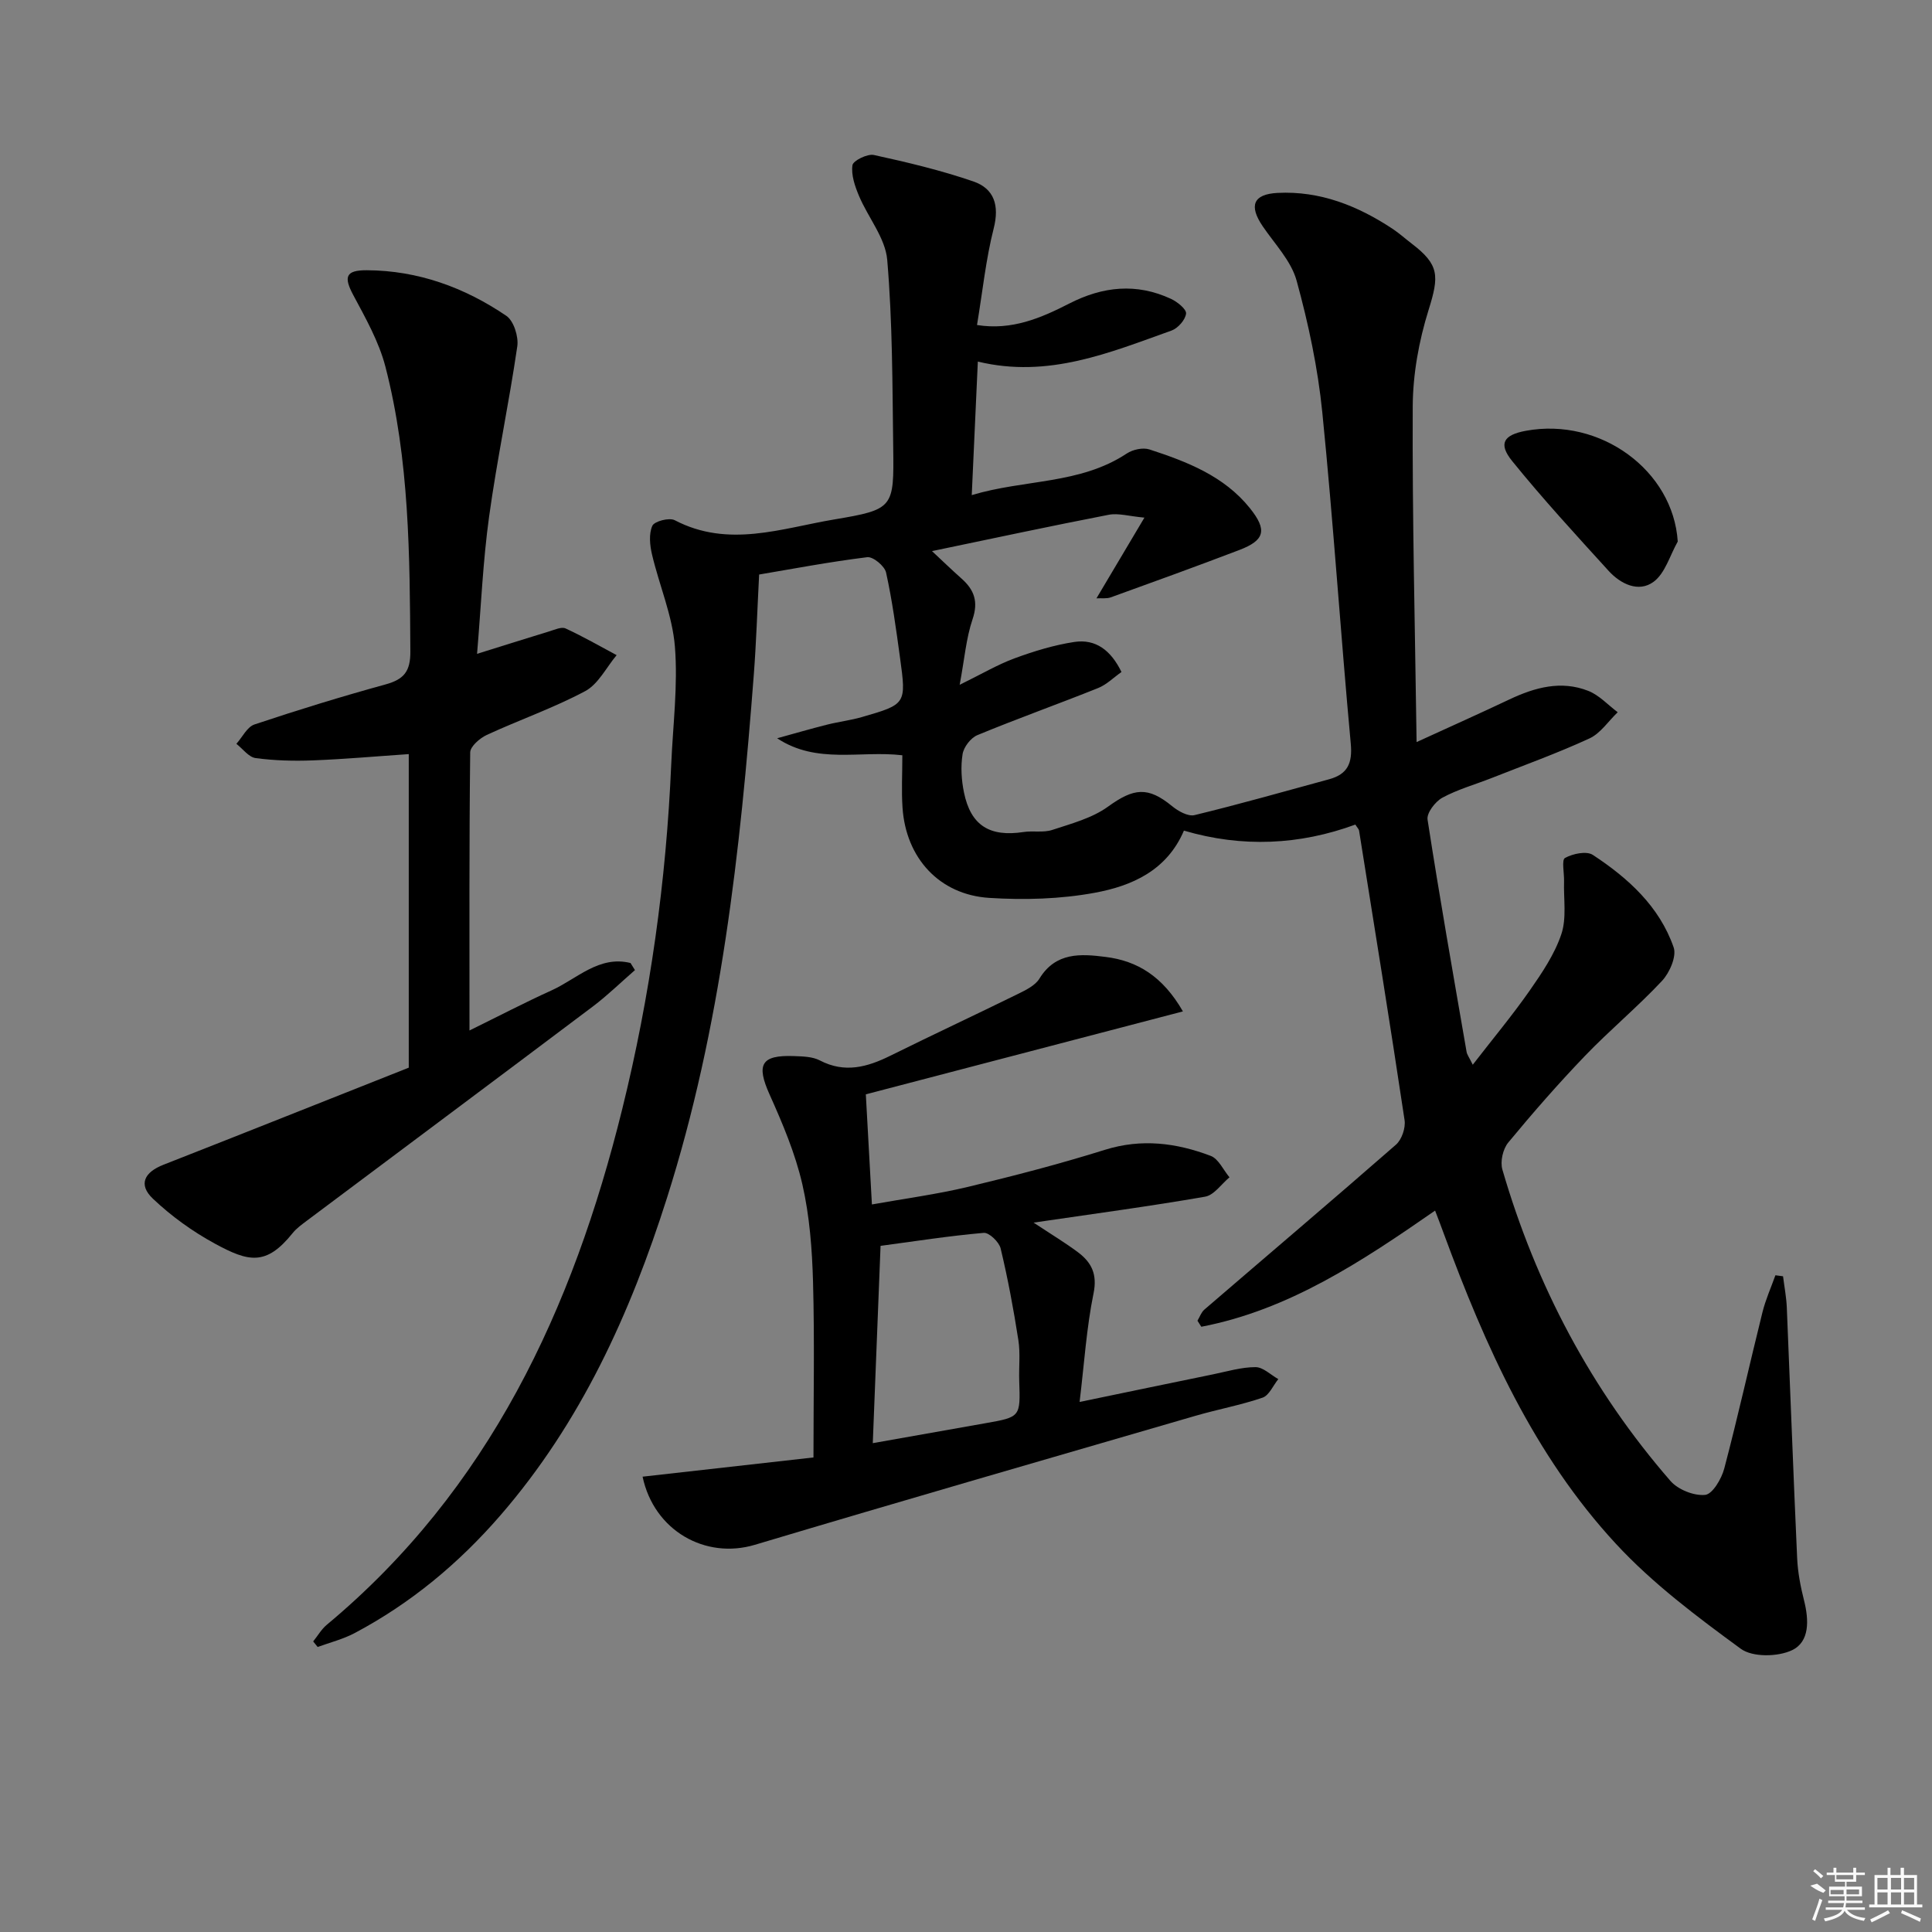 <svg enable-background="new 0 0 400 400" viewBox="0 0 400 400" xmlns="http://www.w3.org/2000/svg"><rect x="0" y="0" width="400" height="400" fill="#808080" stroke="none"/><path d="m297.12 250.64c-15.24 10.58-30.31 20.57-48.4 24.05-.27-.42-.54-.83-.8-1.25.47-.77.78-1.74 1.43-2.3 13.22-11.38 26.53-22.66 39.66-34.14 1.21-1.05 2.04-3.49 1.79-5.1-3-20-6.23-39.97-9.42-59.94-.05-.29-.33-.54-.77-1.24-11.54 4.24-23.44 4.8-35.49 1.25-3.54 8.29-10.81 11.46-18.47 12.87-7.11 1.31-14.58 1.52-21.82 1.06-10.36-.65-17.26-8.26-17.97-18.65-.24-3.46-.04-6.95-.04-10.88-8.72-1.03-17.69 1.92-25.92-3.52 3.43-.94 6.85-1.94 10.3-2.81 2.41-.61 4.9-.9 7.28-1.59 9.13-2.64 9.18-2.68 7.86-12.28-.81-5.91-1.61-11.83-2.89-17.64-.3-1.34-2.69-3.32-3.9-3.17-7.84.97-15.63 2.45-22.38 3.59-.39 7.52-.6 14.12-1.1 20.69-2.81 36.64-6.78 73.1-17.97 108.35-7.61 23.98-17.86 46.57-34.54 65.8-8.6 9.91-18.53 18.17-30.13 24.32-2.39 1.27-5.1 1.94-7.66 2.88-.31-.38-.62-.76-.93-1.15.93-1.15 1.69-2.5 2.8-3.43 33.62-28.01 50.95-65.38 61.18-106.76 5.8-23.44 9.11-47.26 10.15-71.39.35-8.14 1.41-16.34.76-24.41-.52-6.43-3.24-12.67-4.74-19.06-.45-1.91-.68-4.27.07-5.93.43-.95 3.5-1.74 4.63-1.16 11.11 5.82 22.14 1.67 33.07-.16 12.27-2.06 12.34-2.41 12.17-14.86-.17-12.97-.14-25.98-1.24-38.88-.39-4.54-3.96-8.76-5.84-13.23-.84-2-1.65-4.33-1.36-6.36.13-.95 3.1-2.41 4.44-2.12 6.93 1.51 13.88 3.17 20.58 5.47 4.33 1.49 5.44 4.96 4.22 9.75-1.62 6.37-2.29 12.99-3.45 19.98 7.18 1.16 13.25-1.45 19.09-4.44 6.97-3.57 13.93-4.29 21.08-.97 1.31.61 3.22 2.15 3.11 3.05-.15 1.3-1.68 3.03-3.01 3.51-12.8 4.56-25.5 9.95-40.1 6.42-.41 9.05-.81 17.88-1.26 27.65 10.92-3.3 22.39-2.18 32.1-8.62 1.24-.82 3.34-1.28 4.69-.84 7.78 2.54 15.44 5.49 20.79 12.15 3.65 4.55 3.1 6.66-2.2 8.68-8.83 3.37-17.72 6.59-26.61 9.8-.84.3-1.84.14-2.95.2 3.19-5.37 6.21-10.45 9.93-16.71-3.19-.29-5.4-.98-7.4-.59-12.02 2.33-24 4.9-36.58 7.52 1.99 1.86 4.03 3.83 6.14 5.71 2.61 2.33 3.49 4.75 2.26 8.39-1.34 3.95-1.67 8.25-2.67 13.58 4.61-2.26 7.88-4.2 11.39-5.49 4-1.47 8.15-2.74 12.35-3.38 4.4-.66 7.56 1.7 9.76 6.22-1.66 1.17-3.09 2.62-4.83 3.32-8.3 3.33-16.74 6.33-25 9.75-1.38.57-2.84 2.47-3.07 3.95-.41 2.57-.24 5.35.29 7.92 1.4 6.84 5.32 9.26 12.33 8.19 1.96-.3 4.11.17 5.94-.43 3.97-1.31 8.26-2.44 11.56-4.83 5.31-3.84 8.24-4.21 13.24-.11 1.26 1.04 3.32 2.2 4.67 1.87 9.33-2.26 18.58-4.9 27.85-7.42 3.85-1.05 4.87-3.33 4.49-7.41-2.11-22.83-3.6-45.73-5.89-68.54-.92-9.19-2.87-18.36-5.32-27.28-1.13-4.1-4.53-7.6-7.03-11.28-2.87-4.23-1.99-6.63 3.09-6.89 8.79-.45 16.61 2.67 23.83 7.45 1.38.92 2.62 2.04 3.94 3.05 5.74 4.38 5.7 6.68 3.49 13.74-2 6.4-3.25 13.3-3.28 19.99-.11 22.77.47 45.55.8 69.47 7.27-3.33 13.27-6.01 19.22-8.83 5.27-2.49 10.7-3.99 16.33-1.77 2.26.89 4.07 2.91 6.09 4.42-1.94 1.85-3.56 4.37-5.86 5.43-6.62 3.05-13.5 5.53-20.29 8.21-3.4 1.34-6.98 2.33-10.16 4.06-1.47.8-3.27 3.16-3.06 4.52 2.48 16.06 5.31 32.07 8.08 48.09.1.59.52 1.12 1.28 2.67 4.18-5.4 8.19-10.21 11.77-15.33 2.56-3.67 5.17-7.53 6.57-11.7 1.12-3.34.45-7.27.56-10.95.05-1.68-.54-4.43.2-4.83 1.61-.89 4.45-1.49 5.76-.63 7.3 4.79 13.78 10.66 16.73 19.14.65 1.86-.83 5.25-2.41 6.94-5.06 5.41-10.81 10.18-15.95 15.53-5.53 5.76-10.8 11.79-15.89 17.95-1.1 1.33-1.69 3.94-1.21 5.58 6.97 23.96 18.4 45.6 34.79 64.46 1.57 1.81 4.87 3.13 7.19 2.9 1.53-.15 3.4-3.33 3.96-5.46 2.83-10.73 5.23-21.58 7.91-32.36.65-2.61 1.77-5.1 2.68-7.65.53.07 1.06.14 1.58.21.27 2.17.69 4.33.78 6.5.73 17.28 1.35 34.56 2.14 51.84.13 2.96.71 5.94 1.44 8.82 1 4 1.19 8.51-2.51 10.26-2.93 1.39-8.17 1.48-10.6-.3-9.07-6.64-18.25-13.51-25.84-21.72-17.01-18.37-27.05-40.93-35.62-64.15-.53-1.49-1.12-2.99-1.83-4.85z"/><path d="m84.63 221.05c0-22.77 0-43.57 0-64.92-6.77.46-13.31 1.05-19.87 1.3-3.94.15-7.94.05-11.84-.48-1.43-.19-2.66-1.92-3.98-2.95 1.24-1.38 2.22-3.5 3.75-4.01 8.97-3 18.02-5.78 27.14-8.29 3.8-1.05 5.16-2.68 5.13-6.84-.13-19.81-.17-39.64-5.17-58.96-1.34-5.17-4.1-10.04-6.65-14.81-2-3.75-1.61-5.16 2.8-5.14 10.6.05 20.23 3.56 28.89 9.44 1.53 1.04 2.56 4.3 2.27 6.31-1.72 11.79-4.21 23.48-5.84 35.28-1.27 9.19-1.66 18.51-2.49 28.39 5.39-1.68 10.18-3.2 14.98-4.66 1.1-.33 2.49-.99 3.34-.6 3.61 1.66 7.07 3.66 10.58 5.53-2.14 2.54-3.79 5.99-6.51 7.45-6.54 3.49-13.63 5.95-20.38 9.07-1.44.67-3.42 2.38-3.43 3.63-.22 18.82-.15 37.64-.15 57.56 6.07-2.98 11.45-5.79 16.97-8.29 5.28-2.39 9.86-7.3 16.37-5.68.31.49.61.98.92 1.47-2.9 2.52-5.67 5.23-8.73 7.54-19.68 14.81-39.42 29.53-59.14 44.3-1.06.8-2.19 1.6-3.01 2.62-5.5 6.86-9.14 5.95-16.11 2.16-4.61-2.51-9.02-5.69-12.82-9.3-3.07-2.92-1.78-5.48 2.21-7.03 17.09-6.7 34.14-13.51 50.77-20.09z"/><path d="m244.91 209.4c-22.31 5.83-43.92 11.48-65.65 17.17.43 7.74.82 14.82 1.26 22.8 6.74-1.21 13.4-2.09 19.89-3.64 9.52-2.28 19.01-4.75 28.34-7.67 7.6-2.38 14.81-1.44 21.91 1.25 1.62.61 2.61 2.91 3.89 4.44-1.67 1.39-3.19 3.69-5.05 4.01-11.38 1.98-22.83 3.51-35.51 5.37 3.81 2.52 6.59 4.19 9.17 6.12 2.82 2.11 4.07 4.54 3.24 8.56-1.45 7.1-1.91 14.39-2.88 22.45 9.91-2.05 18.77-3.91 27.64-5.72 2.92-.6 5.85-1.49 8.78-1.49 1.57 0 3.15 1.6 4.72 2.48-1.07 1.32-1.9 3.37-3.26 3.84-4.53 1.55-9.29 2.42-13.9 3.76-30.42 8.85-60.87 17.63-91.23 26.71-10.22 3.05-20.86-2.91-23.23-14.11 11.77-1.32 23.51-2.64 35.38-3.98 0-12.15.24-24.25-.09-36.33-.19-6.78-.71-13.68-2.22-20.26-1.47-6.37-4.08-12.55-6.77-18.54-2.79-6.22-1.8-8.22 5.04-7.97 1.81.07 3.83.1 5.36.9 5.16 2.69 9.81 1.39 14.59-.97 8.78-4.35 17.67-8.49 26.46-12.81 1.62-.8 3.55-1.74 4.42-3.17 3.37-5.5 8.58-5.13 13.68-4.48 6.56.81 11.83 3.99 16.02 11.28zm-64.21 89.39c8.02-1.42 15.64-2.78 23.27-4.12 7.32-1.29 7.3-1.29 7.05-8.75-.1-2.83.25-5.71-.18-8.47-.99-6.37-2.17-12.72-3.67-18.98-.32-1.33-2.39-3.32-3.5-3.22-7.19.63-14.34 1.75-21.36 2.69-.56 13.9-1.08 27.14-1.61 40.85z"/><path d="m347.36 112.12c-1.62 2.85-2.6 6.57-5.01 8.34-3.1 2.28-6.84.45-9.33-2.3-6.78-7.45-13.61-14.88-19.94-22.7-2.93-3.62-1.78-5.42 2.84-6.27 15.43-2.84 30.5 8.24 31.44 22.93z"/><g fill="#fafafa"><path d="m374.8 390.4 1.4-.4c.7.5 1.3 1 1.8 1.4l-.5.5c-1.5-.6-2.1-1.1-2.7-1.5zm1 7.3-.6-.3c.5-1.4 1.1-2.8 1.5-4.3.2.1.4.2.6.3-.5 1.3-1 2.8-1.5 4.3zm-.4-10.3.4-.4c.4.3 1 .8 1.7 1.4l-.5.5c-.4-.5-1-1-1.6-1.5zm2.5.3h1.7v-1h.6v1h3.5v-1h.6v1h1.8v.5h-1.8v1.4h-2v1h3.2v2h-3.2v.9h3.3v.5h-3.4c0 .3-.1.6-.1.9h4v.5h-3.7c.7.9 1.9 1.5 3.8 1.7-.1.2-.2.4-.3.6-2.1-.4-3.5-1.1-4-2.1-.4 1-1.8 1.7-4 2.2-.1-.2-.2-.4-.3-.6 2.1-.4 3.4-1 3.8-1.8h-3.4v-.5h3.6c.1-.3.1-.6.2-.9h-3.3v-.5h3.4c0-.3 0-.6 0-.9h-3.2v-2h3.3v-1h-2.1v-1.4h-1.7v-.5zm1.1 3.5v1h2.7c0-.3 0-.4 0-.4 0-.1 0-.2 0-.2 0-.1 0-.2 0-.3h-2.7zm1.2-3v.9h3.5v-.9zm4.7 3h-2.6v.6.4h2.6z"/><path d="m393.6 386.7h.6v1.5h2.7v6.1h1.1v.6h-11v-.6h1.1v-6.1h2.7v-1.5h.6v1.5h2.1v-1.5zm-2.7 8.8.4.6c-1.2.6-2.5 1.3-3.8 1.9-.1-.2-.2-.4-.3-.6 1.2-.6 2.5-1.2 3.7-1.9zm-2.2-6.7v2.4h2.1v-2.4zm0 3v2.5h2.1v-2.5zm2.8-3v2.4h2.1v-2.4zm0 3v2.5h2.1v-2.5zm6 6.1c-1.4-.7-2.7-1.3-3.9-1.8l.2-.6c1.5.6 2.7 1.2 3.9 1.7zm-1.2-9.1h-2.1v2.4h2.1zm-2.1 3v2.5h2.1v-2.5z"/></g></svg>